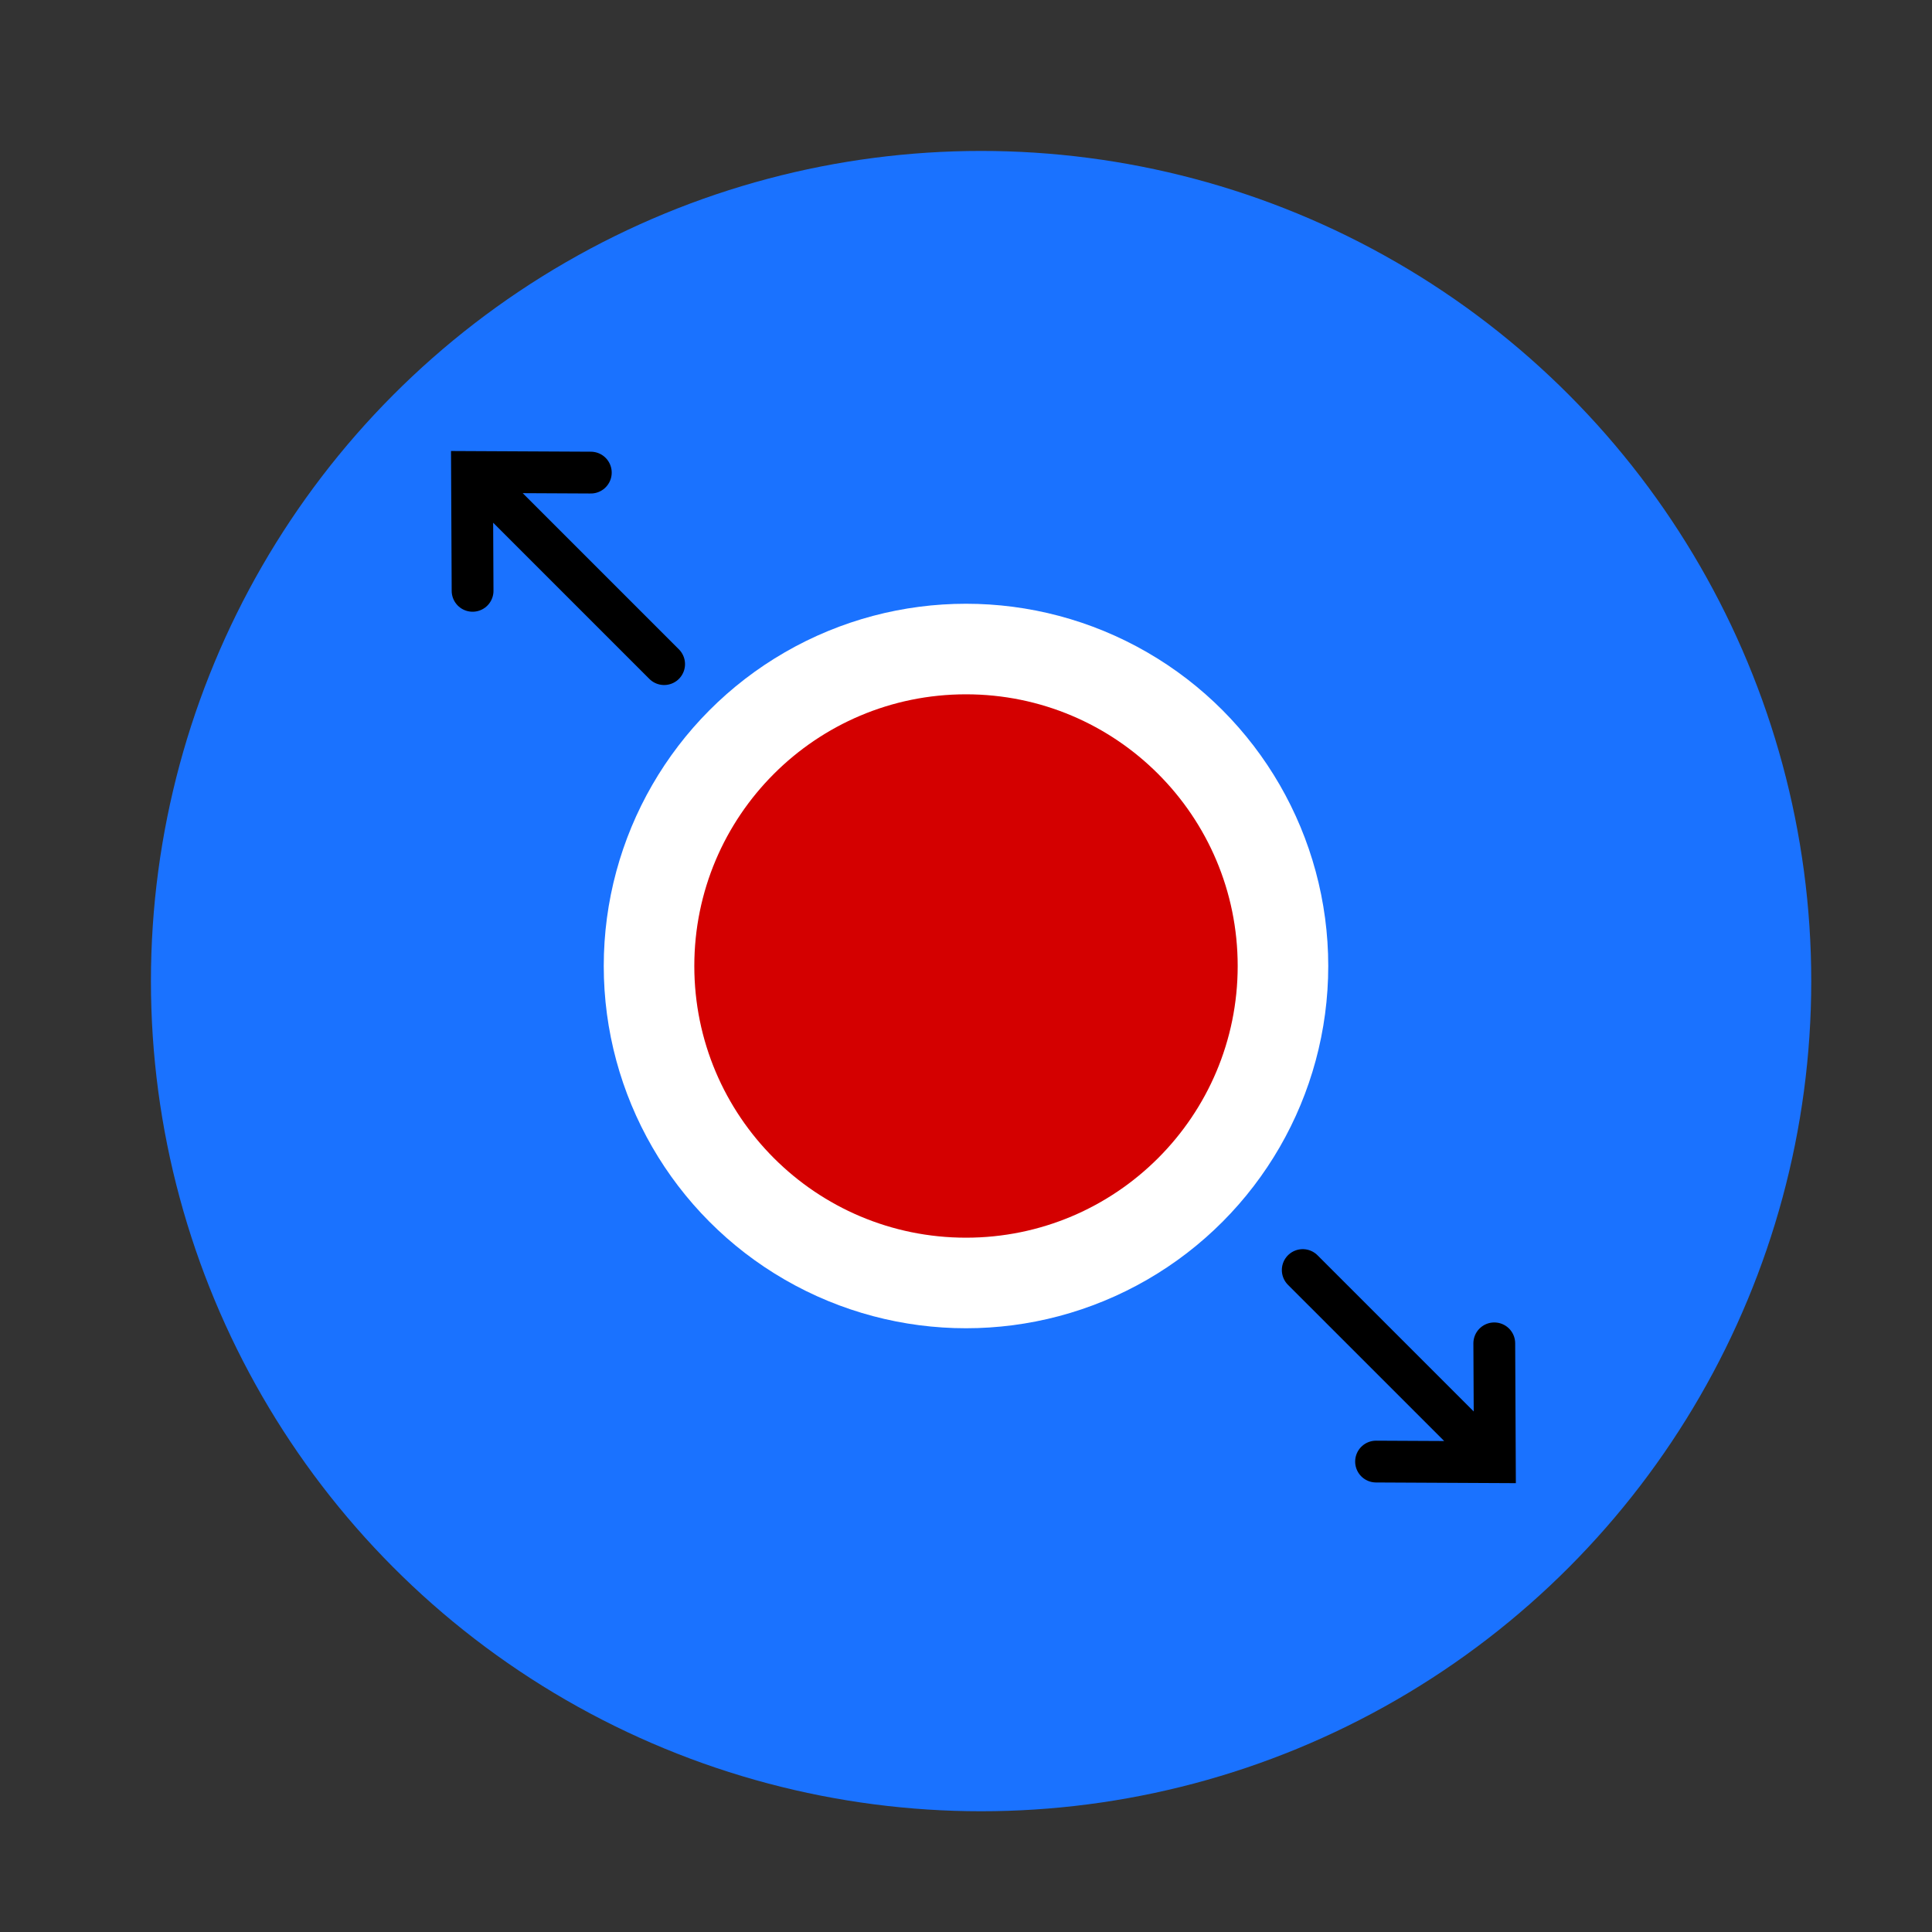<?xml version="1.0" encoding="UTF-8" standalone="no"?>
<!-- Created with Inkscape (http://www.inkscape.org/) -->

<svg
   width="128.0px"
   height="128.0px"
   viewBox="0 0 128.0 128.0"
   version="1.1"
   id="SVGRoot"
   sodipodi:docname="eye-size.svg"
   inkscape:version="1.1 (c68e22c387, 2021-05-23)"
   xmlns:inkscape="http://www.inkscape.org/namespaces/inkscape"
   xmlns:sodipodi="http://sodipodi.sourceforge.net/DTD/sodipodi-0.dtd"
   xmlns="http://www.w3.org/2000/svg"
   xmlns:svg="http://www.w3.org/2000/svg">
  <rect x="0" y="0" width="128.0" height="128.0" fill="#333333" stroke="none"/>
  <sodipodi:namedview
     id="namedview829"
     pagecolor="#ffffff"
     bordercolor="#666666"
     borderopacity="1.0"
     inkscape:pageshadow="2"
     inkscape:pageopacity="0.0"
     inkscape:pagecheckerboard="0"
     inkscape:document-units="px"
     showgrid="true"
     inkscape:zoom="5.8725028"
     inkscape:cx="51.000401"
     inkscape:cy="69.731768"
     inkscape:window-width="1920"
     inkscape:window-height="1009"
     inkscape:window-x="-8"
     inkscape:window-y="-8"
     inkscape:window-maximized="1"
     inkscape:current-layer="g1089"
     showguides="true"
     inkscape:lockguides="false">
    <inkscape:grid
       type="xygrid"
       id="grid892"
       originx="64"
       originy="64"
       color="#afafb0"
       opacity="0.125"
       empcolor="#3d3d3d"
       empopacity="0.251"
       dotted="false" />
  </sodipodi:namedview>
  <defs
     id="defs824">
    <inkscape:path-effect
       effect="spiro"
       id="path-effect1902"
       is_visible="true"
       lpeversion="1" />
    <inkscape:path-effect
       effect="spiro"
       id="path-effect1609"
       is_visible="true"
       lpeversion="1" />
    <inkscape:path-effect
       effect="spiro"
       id="path-effect1237"
       is_visible="true"
       lpeversion="1" />
  </defs>
  <g
     inkscape:label="Layer 1"
     inkscape:groupmode="layer"
     id="layer1">
    <circle
       style="fill:#1a72ff;stroke-width:4.2;stroke-linecap:round;stroke-linejoin:round;fill-opacity:1"
       id="path949"
       cx="65"
       cy="65"
       r="55" />
    <circle
       style="fill:#ffffff;fill-opacity:1;stroke-width:3.665;stroke-linecap:round;stroke-linejoin:round"
       id="path1467"
       cx="64"
       cy="64"
       r="24" />
    <circle
       style="fill:#d40000;fill-opacity:1;stroke-width:2.749;stroke-linecap:round;stroke-linejoin:round"
       id="path1467-5"
       cx="64"
       cy="64"
       r="18" />
    <g
       style="fill:none;stroke:#000000;stroke-opacity:1;stroke-width:2;stroke-miterlimit:4;stroke-dasharray:none"
       id="g1089"
       transform="translate(96.627,71.09)">
      <path
         id="path1607"
         style="fill:none;stroke:#000000;stroke-width:2.769;stroke-linecap:round;stroke-linejoin:miter;stroke-miterlimit:4;stroke-dasharray:none;stroke-opacity:1"
         inkscape:path-effect="#path-effect1609"
         inkscape:original-d="m -65.355375,-39.818148 c 4.242651,4.240671 8.485293,8.483313 12.727922,12.727922 m -4.857073,-12.688779 -7.870849,-0.03914 0.03828,7.87171"
         d="m -65.355,-39.818 12.728,12.728 m -4.857,-12.689 -7.871,-0.039 0.038,7.872" />
      <path
         id="path1607-6"
         style="fill:none;stroke:#000000;stroke-width:2.769;stroke-linecap:round;stroke-linejoin:miter;stroke-miterlimit:4;stroke-dasharray:none;stroke-opacity:1"
         inkscape:path-effect="#path-effect1902"
         inkscape:original-d="M 2.410827,25.781487 C -1.831824,21.540816 -6.074466,17.298174 -10.317094,13.053565 m 4.857072,12.688779 7.870849,0.03914 -0.03828,-7.87171"
         d="M 2.411,25.781 -10.317,13.054 m 4.857,12.689 7.871,0.039 -0.038,-7.872" />
    </g>
  </g>
</svg>
